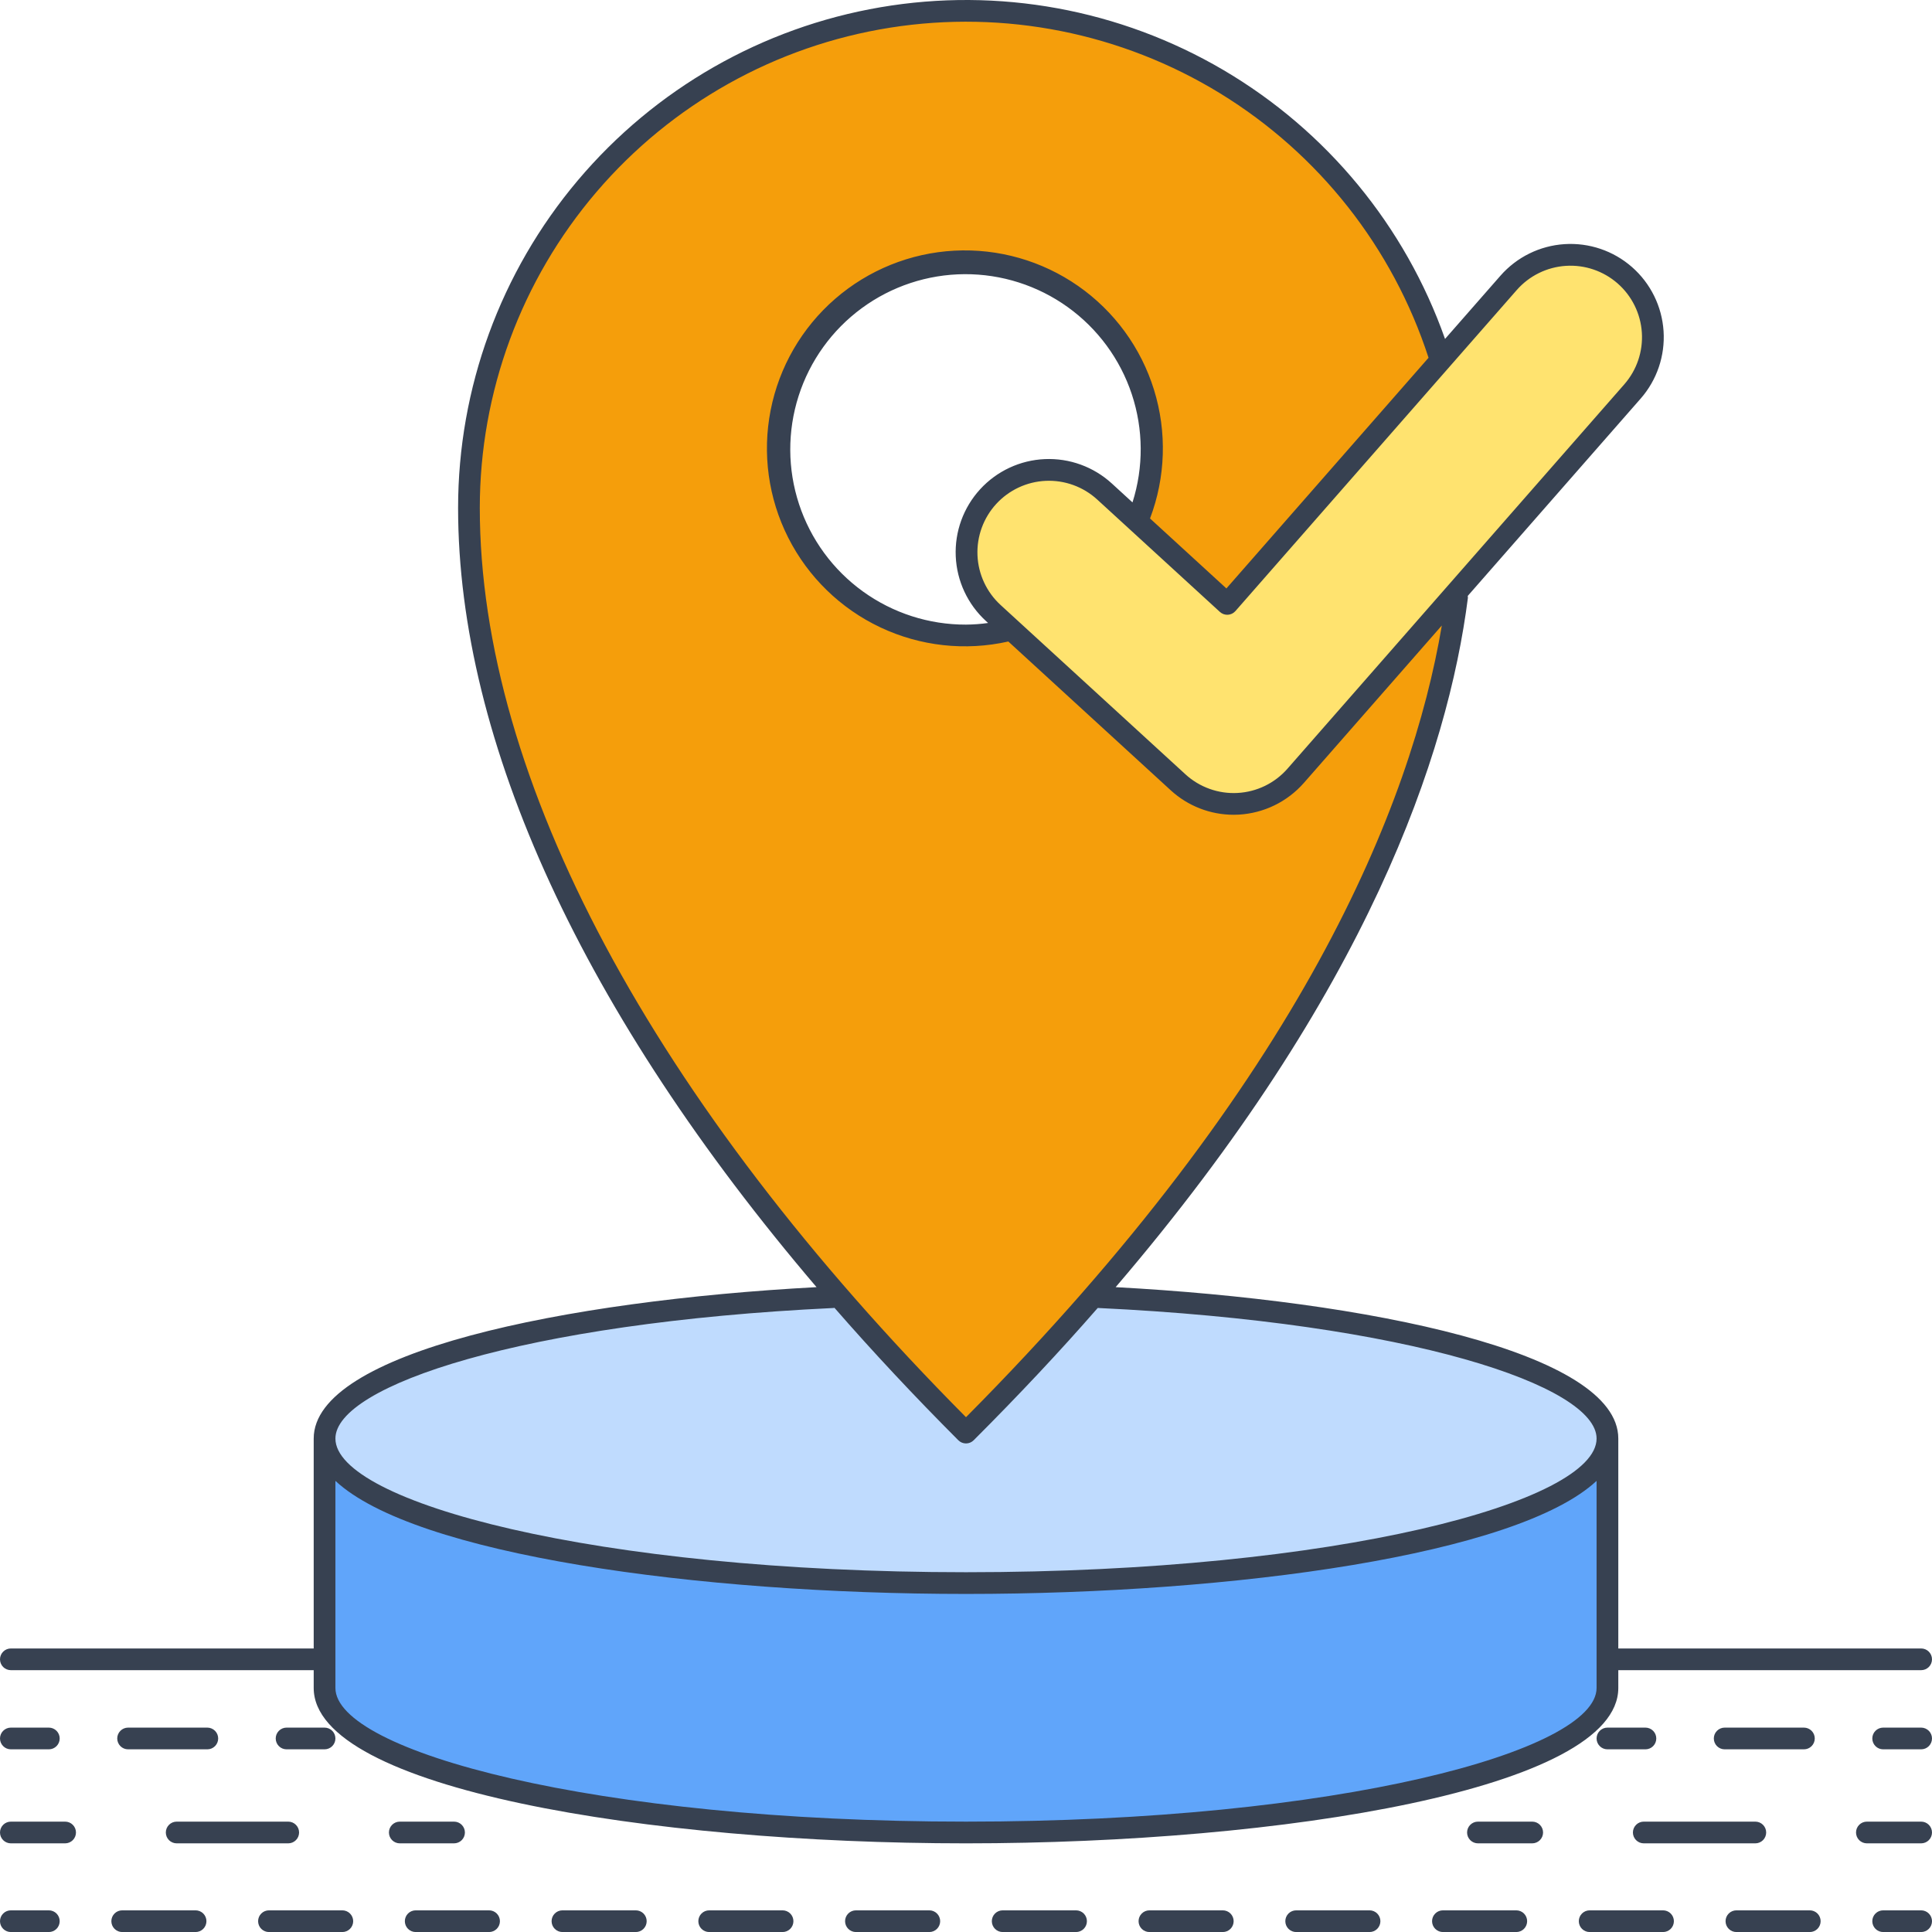 <svg width="213" height="213" viewBox="0 0 213 213" fill="none" xmlns="http://www.w3.org/2000/svg">
<path d="M120.74 143.195C116.46 148.214 111.796 153.306 106.748 158.472C101.689 153.309 97.025 148.216 92.755 143.195C60.411 144.69 36.046 151.262 36.046 159.145C36.046 168.13 67.7 175.414 106.748 175.414C145.795 175.414 177.449 168.13 177.449 159.145C177.449 151.262 153.084 144.69 120.74 143.195Z" fill="#BFDBFE"/>
<path d="M106.501 174.527C67.445 174.527 35.783 167.394 35.783 158.594V186.09C35.783 194.89 67.445 202.024 106.501 202.024C145.558 202.024 177.22 194.89 177.22 186.09V158.594C177.22 167.394 145.558 174.527 106.501 174.527Z" fill="#60A5FA"/>
<path d="M136.014 88.626C133.743 88.626 131.555 87.775 129.88 86.241L109.503 67.575C107.728 65.948 106.672 63.682 106.567 61.277C106.462 58.871 107.317 56.523 108.943 54.747C110.57 52.972 112.834 51.915 115.24 51.809C117.645 51.703 119.994 52.556 121.77 54.182L135.302 66.578L166.32 31.182C167.908 29.37 170.149 28.264 172.553 28.106C174.956 27.947 177.323 28.75 179.135 30.337C180.946 31.925 182.053 34.166 182.211 36.57C182.369 38.973 181.566 41.341 179.979 43.152L142.843 85.53C142.046 86.439 141.076 87.181 139.988 87.71C138.901 88.239 137.719 88.546 136.511 88.612C136.345 88.621 136.179 88.626 136.014 88.626Z" fill="#FFE36F"/>
<path d="M142.843 85.525C142.046 86.435 141.075 87.176 139.988 87.705C138.9 88.235 137.718 88.541 136.511 88.608C136.344 88.616 136.179 88.621 136.013 88.621C133.742 88.621 131.554 87.77 129.879 86.237L111.509 69.408C107.051 70.525 102.347 70.105 98.158 68.215C93.969 66.325 90.54 63.077 88.427 58.996C86.314 54.916 85.64 50.241 86.514 45.73C87.389 41.218 89.76 37.134 93.245 34.138C96.729 31.142 101.123 29.41 105.714 29.221C110.306 29.033 114.827 30.401 118.544 33.102C122.262 35.803 124.96 39.679 126.2 44.104C127.44 48.529 127.151 53.243 125.378 57.483L135.302 66.573L158.841 39.711C154.947 27.195 146.695 16.489 135.584 9.536C124.472 2.582 111.236 -0.159 98.277 1.809C85.317 3.778 73.493 10.326 64.947 20.266C56.402 30.206 51.702 42.879 51.7 55.987C51.7 82.702 66.828 118.277 106.5 157.931C141.811 122.636 157.665 90.578 160.726 65.118L142.843 85.525Z" fill="#F59E0B"/>
<path d="M211.803 181.741H178.415V158.598C178.415 149.081 150.888 143.41 122.999 141.907C150.832 109.377 159.631 83.122 161.834 65.915C161.836 65.841 161.831 65.768 161.819 65.696L180.879 43.945C182.676 41.895 183.584 39.216 183.405 36.496C183.226 33.776 181.974 31.239 179.924 29.442C177.874 27.645 175.194 26.737 172.474 26.916C169.754 27.095 167.217 28.347 165.421 30.397L159.313 37.367C154.916 24.907 146.256 14.403 134.863 7.712C123.469 1.021 110.077 -1.426 97.053 0.803C84.03 3.033 72.215 9.796 63.696 19.896C55.177 29.996 50.505 42.783 50.504 55.996C50.504 81.881 64.397 111.856 90.022 141.906C62.136 143.407 34.585 149.081 34.585 158.599V181.741H1.197C0.879 181.741 0.575 181.867 0.35 182.092C0.126 182.316 0 182.62 0 182.938C0 183.255 0.126 183.56 0.35 183.784C0.575 184.008 0.879 184.134 1.197 184.134H34.585V186.095C34.585 197.222 71.638 203.226 106.5 203.226C141.362 203.226 178.415 197.222 178.415 186.095V184.134H211.803C212.121 184.134 212.425 184.008 212.65 183.784C212.874 183.56 213 183.255 213 182.938C213 182.62 212.874 182.316 212.65 182.092C212.425 181.867 212.121 181.741 211.803 181.741ZM167.22 31.975C168.599 30.405 170.545 29.446 172.63 29.31C174.715 29.174 176.769 29.871 178.341 31.248C179.912 32.625 180.873 34.57 181.011 36.655C181.15 38.74 180.455 40.795 179.08 42.368L141.943 84.746C141.251 85.536 140.408 86.179 139.464 86.639C138.52 87.098 137.493 87.365 136.445 87.422C135.397 87.48 134.347 87.327 133.359 86.973C132.37 86.62 131.462 86.073 130.688 85.363L110.311 66.697C108.772 65.284 107.856 63.317 107.766 61.23C107.676 59.142 108.418 57.104 109.829 55.563C111.241 54.023 113.206 53.105 115.293 53.012C117.381 52.919 119.42 53.659 120.962 55.069L134.494 67.464C134.611 67.572 134.749 67.655 134.899 67.709C135.049 67.762 135.208 67.785 135.368 67.777C135.527 67.768 135.682 67.728 135.826 67.658C135.969 67.588 136.097 67.49 136.202 67.371L167.22 31.975ZM108.936 68.683C108.129 68.796 107.315 68.857 106.5 68.863C102.424 68.875 98.448 67.597 95.142 65.212C91.836 62.828 89.369 59.458 88.094 55.586C86.819 51.714 86.802 47.538 88.045 43.656C89.287 39.774 91.726 36.384 95.013 33.972C98.299 31.56 102.264 30.249 106.34 30.227C110.416 30.206 114.395 31.474 117.707 33.851C121.019 36.227 123.494 39.591 124.778 43.46C126.062 47.329 126.089 51.505 124.856 55.39L122.579 53.304C120.568 51.463 117.909 50.496 115.186 50.615C112.463 50.734 109.899 51.931 108.058 53.941C106.217 55.951 105.249 58.61 105.369 61.333C105.488 64.056 106.685 66.621 108.695 68.462L108.936 68.683ZM52.897 55.996C52.899 43.232 57.455 30.887 65.746 21.181C74.037 11.476 85.519 5.048 98.127 3.052C110.734 1.057 123.64 3.626 134.523 10.296C145.406 16.967 153.551 27.302 157.495 39.442L135.209 64.874L126.789 57.161C128.511 52.616 128.666 47.626 127.23 42.983C125.794 38.339 122.85 34.308 118.863 31.528C114.876 28.748 110.076 27.378 105.222 27.635C100.369 27.893 95.74 29.763 92.07 32.949C88.4 36.135 85.898 40.456 84.962 45.225C84.025 49.994 84.707 54.939 86.9 59.277C89.092 63.615 92.67 67.096 97.066 69.17C101.461 71.244 106.424 71.791 111.166 70.725L129.072 87.129C130.966 88.866 133.443 89.829 136.014 89.827C136.2 89.827 136.387 89.822 136.577 89.812C137.943 89.733 139.28 89.385 140.51 88.786C141.74 88.187 142.839 87.35 143.743 86.323L158.959 68.959C155.626 88.7 143.555 118.935 106.5 156.245C71.923 121.419 52.897 85.851 52.897 55.996ZM176.021 186.095C176.021 193.066 147.47 200.832 106.5 200.832C65.53 200.832 36.979 193.066 36.979 186.095V163.264C45.691 171.392 76.879 175.729 106.5 175.729C136.121 175.729 167.309 171.392 176.021 163.264V186.095ZM106.5 173.335C65.53 173.335 36.979 165.569 36.979 158.598C36.979 152.803 57.531 145.833 91.925 144.203C91.951 144.202 91.972 144.188 91.998 144.185C96.249 149.059 100.801 153.925 105.654 158.786C105.765 158.897 105.897 158.985 106.042 159.046C106.187 159.106 106.343 159.137 106.5 159.137C106.657 159.137 106.813 159.106 106.958 159.046C107.103 158.985 107.235 158.897 107.346 158.786C112.334 153.8 116.894 148.938 121.024 144.201C155.45 145.826 176.021 152.797 176.021 158.598C176.021 165.569 147.47 173.335 106.5 173.335ZM182.603 191.664C182.603 191.981 182.477 192.286 182.252 192.51C182.028 192.735 181.724 192.861 181.406 192.861H177.218C176.901 192.861 176.596 192.735 176.372 192.51C176.147 192.286 176.021 191.981 176.021 191.664C176.021 191.347 176.147 191.042 176.372 190.818C176.596 190.594 176.901 190.467 177.218 190.467H181.406C181.724 190.468 182.028 190.594 182.252 190.818C182.477 191.042 182.603 191.347 182.603 191.664ZM200.075 191.664C200.075 191.981 199.949 192.286 199.725 192.51C199.501 192.735 199.196 192.861 198.879 192.861H190.143C189.825 192.861 189.521 192.735 189.296 192.51C189.072 192.286 188.946 191.981 188.946 191.664C188.946 191.347 189.072 191.042 189.296 190.818C189.521 190.594 189.825 190.467 190.143 190.467H198.879C199.196 190.468 199.501 190.594 199.725 190.818C199.949 191.042 200.075 191.347 200.075 191.664ZM213 191.664C213 191.981 212.874 192.286 212.649 192.51C212.425 192.735 212.121 192.861 211.803 192.861H207.615C207.298 192.861 206.993 192.735 206.769 192.51C206.545 192.286 206.419 191.981 206.419 191.664C206.419 191.347 206.545 191.042 206.769 190.818C206.993 190.594 207.298 190.467 207.615 190.467H211.803C211.961 190.467 212.116 190.498 212.261 190.559C212.406 190.619 212.538 190.707 212.65 190.818C212.761 190.929 212.849 191.061 212.909 191.206C212.969 191.351 213 191.507 213 191.664ZM0 191.664C0 191.347 0.126 191.042 0.35 190.818C0.575 190.594 0.879 190.467 1.197 190.467H5.385C5.702 190.467 6.007 190.594 6.231 190.818C6.455 191.042 6.581 191.347 6.581 191.664C6.581 191.981 6.455 192.286 6.231 192.51C6.007 192.735 5.702 192.861 5.385 192.861H1.197C0.879 192.861 0.575 192.735 0.351 192.51C0.126 192.286 2.53867e-05 191.981 0 191.664ZM24.054 191.664C24.054 191.981 23.928 192.286 23.704 192.51C23.479 192.735 23.175 192.861 22.858 192.861H14.121C13.804 192.861 13.499 192.735 13.275 192.51C13.051 192.286 12.925 191.981 12.925 191.664C12.925 191.347 13.051 191.042 13.275 190.818C13.499 190.594 13.804 190.467 14.121 190.467H22.858C23.015 190.467 23.17 190.498 23.315 190.559C23.461 190.619 23.593 190.707 23.704 190.818C23.815 190.929 23.903 191.061 23.963 191.206C24.023 191.351 24.054 191.507 24.054 191.664ZM36.978 191.664C36.978 191.981 36.852 192.286 36.628 192.51C36.403 192.735 36.099 192.861 35.781 192.861H31.593C31.276 192.861 30.971 192.735 30.747 192.51C30.523 192.286 30.397 191.981 30.397 191.664C30.397 191.347 30.523 191.042 30.747 190.818C30.971 190.594 31.276 190.467 31.593 190.467H35.781C36.099 190.468 36.403 190.594 36.628 190.818C36.852 191.042 36.978 191.347 36.978 191.664ZM162.941 203.226C162.623 203.226 162.319 203.099 162.095 202.875C161.87 202.651 161.744 202.346 161.744 202.029C161.744 201.712 161.87 201.407 162.095 201.183C162.319 200.958 162.623 200.832 162.941 200.832H168.924C169.241 200.832 169.546 200.958 169.77 201.183C169.995 201.407 170.121 201.712 170.121 202.029C170.121 202.346 169.995 202.651 169.77 202.875C169.546 203.099 169.241 203.226 168.924 203.226H162.941ZM181.223 200.832H193.521C193.839 200.832 194.143 200.958 194.368 201.183C194.592 201.407 194.718 201.712 194.718 202.029C194.718 202.346 194.592 202.651 194.368 202.875C194.143 203.099 193.839 203.226 193.521 203.226H181.223C180.905 203.226 180.601 203.099 180.377 202.875C180.152 202.651 180.026 202.346 180.026 202.029C180.026 201.712 180.152 201.407 180.377 201.183C180.601 200.958 180.905 200.832 181.223 200.832ZM213 202.029C213 202.346 212.874 202.651 212.65 202.875C212.425 203.099 212.121 203.226 211.803 203.226H205.82C205.503 203.226 205.198 203.099 204.974 202.875C204.75 202.651 204.624 202.346 204.624 202.029C204.624 201.712 204.75 201.407 204.974 201.183C205.198 200.958 205.503 200.832 205.82 200.832H211.803C212.121 200.832 212.425 200.958 212.65 201.183C212.874 201.407 213 201.712 213 202.029ZM0 202.029C0 201.712 0.126 201.407 0.35 201.183C0.575 200.958 0.879 200.832 1.197 200.832H7.18C7.497 200.832 7.802 200.958 8.026 201.183C8.25 201.407 8.376 201.712 8.376 202.029C8.376 202.346 8.25 202.651 8.026 202.875C7.802 203.099 7.497 203.226 7.18 203.226H1.197C0.879 203.226 0.575 203.099 0.35 202.875C0.126 202.651 0 202.346 0 202.029ZM19.479 200.832H31.777C32.095 200.832 32.399 200.958 32.623 201.183C32.848 201.407 32.974 201.712 32.974 202.029C32.974 202.346 32.848 202.651 32.623 202.875C32.399 203.099 32.095 203.226 31.777 203.226H19.479C19.161 203.226 18.857 203.099 18.632 202.875C18.408 202.651 18.282 202.346 18.282 202.029C18.282 201.712 18.408 201.407 18.632 201.183C18.857 200.958 19.161 200.832 19.479 200.832ZM51.255 202.029C51.255 202.346 51.129 202.651 50.905 202.875C50.68 203.099 50.376 203.225 50.059 203.226H44.075C43.758 203.226 43.454 203.099 43.229 202.875C43.005 202.651 42.879 202.346 42.879 202.029C42.879 201.712 43.005 201.407 43.229 201.183C43.454 200.958 43.758 200.832 44.075 200.832H50.059C50.376 200.832 50.68 200.958 50.905 201.183C51.129 201.407 51.255 201.712 51.255 202.029ZM0 211.808C1.58669e-05 211.491 0.126 211.186 0.351 210.962C0.575 210.738 0.879 210.612 1.197 210.612H5.385C5.702 210.612 6.007 210.738 6.231 210.962C6.455 211.186 6.581 211.491 6.581 211.808C6.581 212.126 6.455 212.43 6.231 212.654C6.007 212.879 5.702 213.005 5.385 213.005H1.197C0.879 213.005 0.575 212.879 0.35 212.654C0.126 212.43 0 212.126 0 211.808ZM199.526 210.612C199.843 210.612 200.147 210.738 200.372 210.962C200.596 211.186 200.722 211.491 200.722 211.808C200.722 212.126 200.596 212.43 200.372 212.654C200.147 212.879 199.843 213.005 199.526 213.005H191.437C191.119 213.005 190.815 212.879 190.591 212.654C190.366 212.43 190.24 212.126 190.24 211.808C190.24 211.491 190.366 211.186 190.591 210.962C190.815 210.738 191.119 210.612 191.437 210.612H199.526ZM110.544 213.005C110.227 213.005 109.923 212.879 109.698 212.654C109.474 212.43 109.348 212.126 109.348 211.808C109.348 211.491 109.474 211.186 109.698 210.962C109.923 210.738 110.227 210.612 110.544 210.612H118.633C118.951 210.612 119.255 210.738 119.48 210.962C119.704 211.186 119.83 211.491 119.83 211.808C119.83 212.126 119.704 212.43 119.48 212.654C119.255 212.879 118.951 213.005 118.633 213.005H110.544ZM13.474 210.612H21.563C21.88 210.612 22.184 210.738 22.409 210.962C22.633 211.186 22.759 211.491 22.759 211.808C22.759 212.126 22.633 212.43 22.409 212.654C22.184 212.879 21.88 213.005 21.563 213.005H13.474C13.156 213.005 12.852 212.879 12.628 212.654C12.403 212.43 12.277 212.126 12.277 211.808C12.277 211.491 12.403 211.186 12.628 210.962C12.852 210.738 13.156 210.612 13.474 210.612ZM38.938 211.808C38.938 212.126 38.812 212.43 38.587 212.654C38.363 212.879 38.059 213.005 37.741 213.005H29.652C29.335 213.005 29.03 212.879 28.806 212.654C28.582 212.43 28.456 212.126 28.456 211.808C28.456 211.491 28.582 211.186 28.806 210.962C29.03 210.738 29.335 210.612 29.652 210.612H37.741C38.059 210.612 38.363 210.738 38.587 210.962C38.812 211.186 38.938 211.491 38.938 211.808ZM175.258 210.612H183.347C183.665 210.612 183.969 210.738 184.193 210.962C184.418 211.186 184.544 211.491 184.544 211.808C184.544 212.126 184.418 212.43 184.193 212.654C183.969 212.879 183.665 213.005 183.347 213.005H175.258C174.941 213.005 174.637 212.879 174.412 212.654C174.188 212.43 174.062 212.126 174.062 211.808C174.062 211.491 174.188 211.186 174.412 210.962C174.637 210.738 174.941 210.612 175.258 210.612ZM126.723 213.005C126.406 213.005 126.101 212.879 125.877 212.654C125.652 212.43 125.526 212.126 125.526 211.808C125.526 211.491 125.652 211.186 125.877 210.962C126.101 210.738 126.406 210.612 126.723 210.612H134.812C135.129 210.612 135.434 210.738 135.658 210.962C135.882 211.186 136.008 211.491 136.008 211.808C136.008 212.126 135.882 212.43 135.658 212.654C135.434 212.879 135.129 213.005 134.812 213.005H126.723ZM159.08 210.612H167.169C167.486 210.612 167.79 210.738 168.015 210.962C168.239 211.186 168.365 211.491 168.365 211.808C168.365 212.126 168.239 212.43 168.015 212.654C167.79 212.879 167.486 213.005 167.169 213.005H159.08C158.762 213.005 158.458 212.879 158.234 212.654C158.009 212.43 157.883 212.126 157.883 211.808C157.883 211.491 158.009 211.186 158.234 210.962C158.458 210.738 158.762 210.612 159.08 210.612ZM142.901 213.005C142.584 213.005 142.28 212.879 142.055 212.654C141.831 212.43 141.705 212.126 141.705 211.808C141.705 211.491 141.831 211.186 142.055 210.962C142.28 210.738 142.584 210.612 142.901 210.612H150.99C151.308 210.612 151.612 210.738 151.836 210.962C152.061 211.186 152.187 211.491 152.187 211.808C152.187 212.126 152.061 212.43 151.836 212.654C151.612 212.879 151.308 213.005 150.99 213.005H142.901ZM62.009 213.005C61.692 213.005 61.387 212.879 61.163 212.654C60.938 212.43 60.812 212.126 60.812 211.808C60.812 211.491 60.938 211.186 61.163 210.962C61.387 210.738 61.692 210.612 62.009 210.612H70.098C70.415 210.612 70.72 210.738 70.944 210.962C71.169 211.186 71.295 211.491 71.295 211.808C71.295 212.126 71.169 212.43 70.944 212.654C70.72 212.879 70.415 213.005 70.098 213.005H62.009ZM45.831 210.612H53.92C54.237 210.612 54.541 210.738 54.766 210.962C54.99 211.186 55.116 211.491 55.116 211.808C55.116 212.126 54.99 212.43 54.766 212.654C54.541 212.879 54.237 213.005 53.92 213.005H45.831C45.513 213.005 45.209 212.879 44.984 212.654C44.76 212.43 44.634 212.126 44.634 211.808C44.634 211.491 44.76 211.186 44.984 210.962C45.209 210.738 45.513 210.612 45.831 210.612ZM78.188 213.005C77.87 213.005 77.566 212.879 77.341 212.654C77.117 212.43 76.991 212.126 76.991 211.808C76.991 211.491 77.117 211.186 77.341 210.962C77.566 210.738 77.87 210.612 78.188 210.612H86.276C86.594 210.612 86.898 210.738 87.123 210.962C87.347 211.186 87.473 211.491 87.473 211.808C87.473 212.126 87.347 212.43 87.123 212.654C86.898 212.879 86.594 213.005 86.276 213.005H78.188ZM94.366 213.005C94.049 213.005 93.744 212.879 93.52 212.654C93.295 212.43 93.169 212.126 93.169 211.808C93.169 211.491 93.295 211.186 93.52 210.962C93.744 210.738 94.049 210.612 94.366 210.612H102.455C102.772 210.612 103.077 210.738 103.301 210.962C103.525 211.186 103.652 211.491 103.652 211.808C103.652 212.126 103.525 212.43 103.301 212.654C103.077 212.879 102.772 213.005 102.455 213.005H94.366ZM213 211.808C213 212.126 212.874 212.43 212.649 212.654C212.425 212.879 212.121 213.005 211.803 213.005H207.615C207.298 213.005 206.993 212.879 206.769 212.654C206.545 212.43 206.418 212.126 206.418 211.808C206.418 211.491 206.545 211.186 206.769 210.962C206.993 210.738 207.298 210.612 207.615 210.612H211.803C212.121 210.612 212.425 210.738 212.649 210.962C212.874 211.186 213 211.491 213 211.808Z" fill="#374151"/>
</svg>

